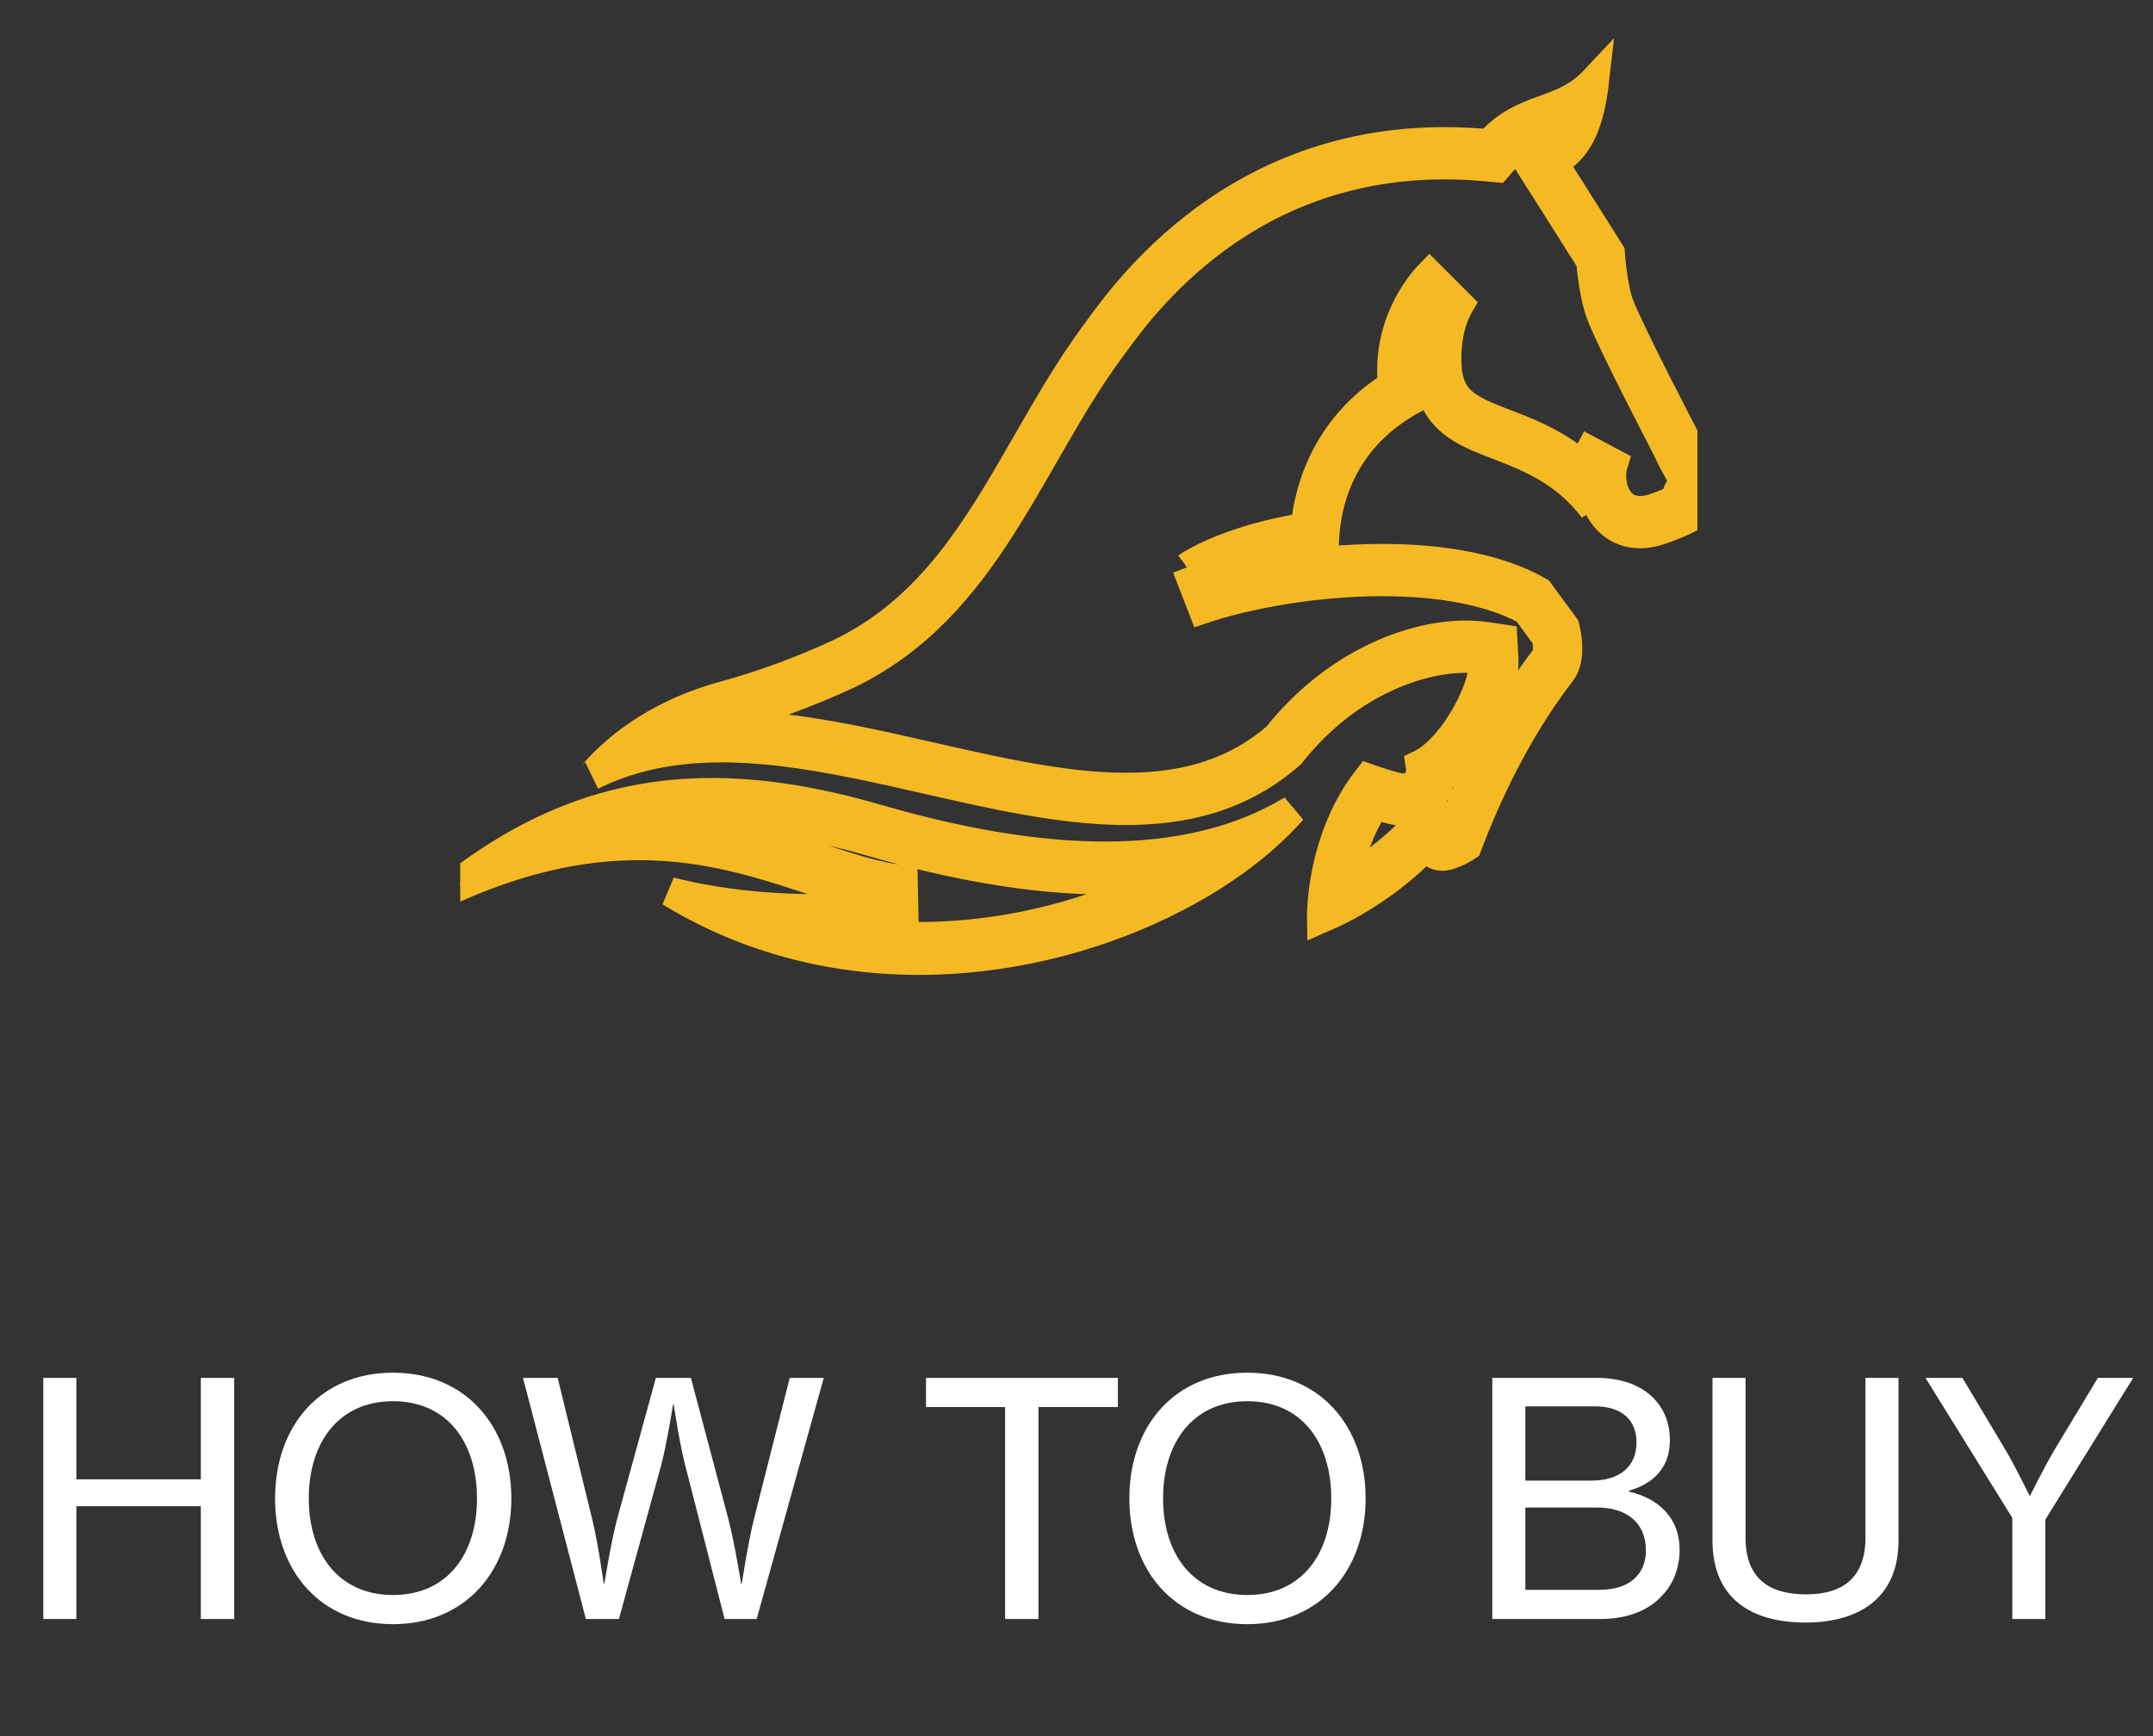 <svg width="93" height="75" viewBox="0 0 93 75" fill="none" xmlns="http://www.w3.org/2000/svg">
<rect x="0" y="0" width="93" height="75" fill="#333333" stroke="none"/>
<g clip-path="url(#clip0_7010_1606)">
<g clip-path="url(#clip1_7010_1606)">
<g clip-path="url(#clip2_7010_1606)">
<path fill-rule="evenodd" clip-rule="evenodd" d="M37.627 36.355C34.035 35.313 30.854 34.983 27.869 35.508C29.09 35.528 30.223 35.675 31.284 35.893C32.774 36.199 34.115 36.642 35.316 37.039C35.408 37.07 35.501 37.1 35.592 37.13C36.883 37.556 37.98 37.899 39.009 38.003L39.052 40.029L38.935 39.019C37.921 38.916 36.867 38.605 35.73 38.235C35.518 38.166 35.304 38.095 35.086 38.023C32.02 37.009 28.33 35.79 23.248 37.09C22.035 37.401 20.742 37.855 19.359 38.49C20.56 37.528 21.762 36.74 22.977 36.116C27.502 33.792 32.219 33.736 37.836 35.365C43.396 36.979 48.694 37.599 53.011 36.247C54 35.937 54.938 35.523 55.816 34.994C55.148 35.756 54.319 36.498 53.361 37.192C48.382 40.795 39.899 43.086 32.182 40.121C31.084 39.7 30.002 39.172 28.948 38.526C30.112 38.82 31.268 39.005 32.359 39.116C33.548 39.236 34.659 39.268 35.617 39.256C37.605 39.232 38.935 39.019 38.935 39.019C39.052 40.029 39.052 40.029 39.052 40.029L39.05 40.03L39.046 40.03L39.033 40.032C39.022 40.034 39.006 40.036 38.986 40.039C38.945 40.045 38.886 40.054 38.81 40.064C38.658 40.084 38.438 40.11 38.16 40.138C37.768 40.177 37.26 40.218 36.662 40.246C39.225 40.618 41.793 40.493 44.208 40.01C46.489 39.554 48.606 38.786 50.431 37.839C46.517 38.349 42.106 37.655 37.627 36.355Z" fill="#F5B923"/>
<path d="M37.627 36.355L37.82 35.439M37.627 36.355C34.035 35.313 30.854 34.983 27.869 35.508C29.09 35.528 30.223 35.675 31.284 35.893C32.774 36.199 34.115 36.642 35.316 37.039C35.408 37.07 35.501 37.1 35.592 37.13C36.883 37.556 37.98 37.899 39.009 38.003L39.052 40.029M37.627 36.355C42.106 37.655 46.517 38.349 50.431 37.839C48.606 38.786 46.489 39.554 44.208 40.01C41.793 40.493 39.225 40.618 36.662 40.246C37.26 40.218 37.768 40.177 38.16 40.138C38.438 40.11 38.658 40.084 38.81 40.064C38.886 40.054 38.945 40.045 38.986 40.039C39.006 40.036 39.022 40.034 39.033 40.032L39.046 40.03L39.05 40.03L39.052 40.029M39.052 40.029L38.935 39.019M39.052 40.029C39.052 40.029 39.052 40.029 38.935 39.019M38.935 39.019C37.921 38.916 36.867 38.605 35.73 38.235C35.518 38.166 35.304 38.095 35.086 38.023C32.02 37.009 28.33 35.79 23.248 37.09C22.035 37.401 20.742 37.855 19.359 38.49C20.56 37.528 21.762 36.74 22.977 36.116C27.502 33.792 32.219 33.736 37.836 35.365C43.396 36.979 48.694 37.599 53.011 36.247C54 35.937 54.938 35.523 55.816 34.994C55.148 35.756 54.319 36.498 53.361 37.192C48.382 40.795 39.899 43.086 32.182 40.121C31.084 39.7 30.002 39.172 28.948 38.526C30.112 38.82 31.268 39.005 32.359 39.116C33.548 39.236 34.659 39.268 35.617 39.256C37.605 39.232 38.935 39.019 38.935 39.019Z" stroke="#F5B923" stroke-width="1.267"/>
<path fill-rule="evenodd" clip-rule="evenodd" d="M69.169 13.612C68.964 13.084 68.85 12.397 68.785 11.915C68.752 11.666 68.729 11.443 68.714 11.28L67.069 8.675L65.824 6.714L66.683 6.171C66.989 5.978 67.211 5.807 67.399 5.53C67.264 5.581 67.134 5.629 67.008 5.675C66.968 5.689 66.929 5.704 66.89 5.718C66.131 5.996 65.523 6.247 64.938 6.918L64.655 7.243L64.256 7.205C54.39 6.27 49.506 12.957 48.112 14.865C48.063 14.932 48.018 14.994 47.977 15.048C47.1 16.237 46.333 17.509 45.575 18.818C45.41 19.104 45.244 19.392 45.078 19.682C44.489 20.707 43.891 21.749 43.255 22.744C41.608 25.321 39.63 27.704 36.554 29.161L36.551 29.162L36.548 29.163C34.914 29.92 33.234 30.538 31.522 31.013L31.519 31.014L31.516 31.015C31.169 31.108 30.842 31.211 30.533 31.322C31.392 31.291 32.259 31.325 33.127 31.404C35.471 31.617 37.891 32.168 40.234 32.702C40.596 32.784 40.956 32.866 41.314 32.946C44.021 33.554 46.599 34.065 48.976 34.012C51.308 33.961 53.387 33.368 55.161 31.833C57.887 28.392 61.702 27.132 64.204 27.503L64.91 27.608L64.955 28.423C64.984 28.949 64.86 29.508 64.693 30.004C64.52 30.518 64.272 31.05 63.98 31.549C63.526 32.325 62.904 33.127 62.199 33.636C62.133 34.001 61.972 34.318 61.735 34.562C61.394 34.913 60.972 35.033 60.67 35.045C60.469 35.053 60.232 34.997 60.085 34.961C59.905 34.916 59.704 34.857 59.524 34.801C59.48 34.787 59.438 34.774 59.396 34.76C58.704 35.812 58.34 36.946 58.15 37.876C58.136 37.945 58.123 38.013 58.111 38.079C58.837 37.66 59.447 37.216 59.919 36.83C60.287 36.53 60.569 36.267 60.757 36.082C60.85 35.99 60.92 35.918 60.965 35.87C60.987 35.846 61.004 35.829 61.013 35.818C61.018 35.813 61.021 35.809 61.023 35.807L61.024 35.806L61.9 34.811L62.367 35.976C62.38 35.972 62.395 35.968 62.412 35.962C62.487 35.938 62.572 35.903 62.656 35.861C62.672 35.853 62.687 35.846 62.702 35.838C64.14 32.131 65.777 29.682 66.782 28.389C66.807 28.357 66.867 28.212 66.846 27.877C66.838 27.752 66.821 27.634 66.803 27.541L65.934 26.358C64.18 25.404 61.666 25.06 59.054 25.131C56.387 25.205 53.748 25.707 51.962 26.306L51.265 24.511L51.72 25.354C53.175 24.866 55.15 24.445 57.248 24.249C57.512 24.224 57.778 24.203 58.045 24.186C61.092 23.988 64.291 24.293 66.477 25.559L67.589 27.073C67.589 27.073 67.958 28.366 67.427 29.049C66.443 30.314 64.794 32.781 63.369 36.56C63.369 36.56 62.738 36.986 62.278 36.983C62.153 36.982 62.048 36.947 61.962 36.896C61.73 36.76 61.631 36.512 61.631 36.512C61.631 36.512 61.4 36.774 60.967 37.167C60.349 37.728 59.319 38.555 57.964 39.258C57.685 39.402 57.393 39.541 57.087 39.672C57.087 39.672 57.078 39.246 57.158 38.576C57.305 37.361 57.75 35.345 59.093 33.625C59.093 33.625 60.331 34.066 60.64 34.054C60.949 34.041 61.478 33.792 61.349 33.031C62.429 32.519 63.549 30.801 63.945 29.465C63.97 29.382 63.992 29.301 64.01 29.222C64.075 28.95 64.105 28.7 64.093 28.486C61.868 28.157 58.296 29.304 55.748 32.566C51.53 36.283 45.846 34.99 40.061 33.673C35.896 32.725 31.678 31.765 27.917 32.655C27.11 32.846 26.324 33.122 25.564 33.501C25.583 33.492 25.629 33.442 25.706 33.358C25.965 33.075 26.569 32.414 27.597 31.719C28.496 31.112 29.719 30.479 31.319 30.049C32.991 29.586 34.63 28.982 36.225 28.244C40.212 26.357 42.254 22.799 44.349 19.149C45.272 17.541 46.205 15.916 47.319 14.407C47.359 14.352 47.404 14.29 47.454 14.223C48.882 12.268 54.017 5.24 64.327 6.217C65.099 5.332 65.914 5.034 66.718 4.74C67.11 4.597 67.499 4.455 67.879 4.246C68.22 4.058 68.554 3.817 68.876 3.474C68.811 4.05 68.721 4.526 68.611 4.923C68.403 5.675 68.124 6.143 67.811 6.477C67.586 6.716 67.344 6.886 67.099 7.04L67.767 8.092L68.676 9.529L69.551 10.917C69.551 10.917 69.65 12.414 69.958 13.207C70.441 14.447 72.807 18.981 72.807 18.981C72.936 19.294 73.094 19.571 73.239 19.825C73.602 20.461 73.88 20.948 73.401 21.472C73.16 21.74 73.181 21.902 73.214 22.148L73.217 22.171C73.239 22.328 71.924 22.859 71.465 22.972C70.278 23.265 69.462 22.718 69.052 21.902C69.043 21.883 69.034 21.864 69.025 21.846C69.019 21.832 69.013 21.819 69.007 21.806C68.825 21.403 68.737 20.943 68.748 20.489C68.755 20.216 68.797 19.945 68.876 19.689L68.129 19.192L69.69 20.022C69.536 20.516 69.61 21.123 69.876 21.539C70.102 21.893 70.52 22.191 71.283 22.003C71.451 21.961 71.848 21.82 72.216 21.66C72.268 21.638 72.318 21.616 72.363 21.594C72.429 21.268 72.582 21.015 72.755 20.812C72.702 20.694 72.63 20.568 72.519 20.374C72.501 20.342 72.482 20.308 72.461 20.271C72.335 20.049 72.181 19.771 72.045 19.451L72.039 19.438C72.021 19.404 71.995 19.355 71.962 19.291C71.896 19.164 71.802 18.982 71.686 18.759C71.456 18.312 71.144 17.704 70.817 17.057C70.175 15.788 69.434 14.291 69.169 13.612ZM68.648 20.393C68.732 19.976 68.876 19.689 68.876 19.689C68.129 19.192 68.129 19.192 68.129 19.192L68.128 19.194L68.128 19.195L68.126 19.198L68.122 19.207C68.119 19.212 68.115 19.22 68.111 19.228C68.103 19.245 68.093 19.267 68.081 19.294C68.058 19.347 68.028 19.419 67.995 19.507C67.967 19.582 67.937 19.67 67.907 19.77C66.904 19.028 65.882 18.636 65.034 18.31C64.93 18.27 64.828 18.231 64.73 18.193C64.032 17.92 63.537 17.695 63.176 17.383C62.862 17.11 62.632 16.755 62.528 16.128L62.528 16.126C62.527 16.118 62.525 16.103 62.522 16.081C62.517 16.038 62.51 15.97 62.504 15.88C62.492 15.701 62.484 15.442 62.501 15.139C62.536 14.524 62.672 13.79 63.039 13.16L61.748 11.867C61.659 11.958 59.84 13.811 60.159 16.644C57.727 18.169 56.626 20.446 56.38 22.782C54.786 23.041 53.587 23.419 52.751 23.757C52.273 23.95 51.914 24.13 51.668 24.266C51.545 24.334 51.451 24.39 51.384 24.433C51.35 24.454 51.324 24.471 51.304 24.485C51.301 24.487 51.297 24.489 51.294 24.491C51.288 24.495 51.284 24.498 51.28 24.501L51.276 24.503C51.275 24.505 51.273 24.506 51.271 24.507L51.268 24.509L51.265 24.511C51.265 24.511 51.265 24.511 51.72 25.354C51.72 25.354 53.41 24.153 57.191 23.663C57.193 23.528 57.199 23.393 57.208 23.258C57.353 20.968 58.39 18.692 61.015 17.256C61.056 17.233 61.096 17.211 61.138 17.189C61.074 16.934 61.032 16.686 61.009 16.447C61.009 16.445 61.009 16.443 61.009 16.441C60.795 14.179 62.248 12.683 62.321 12.609C61.359 14.261 61.678 16.303 61.678 16.303C61.717 16.543 61.772 16.76 61.841 16.958C61.919 17.185 62.017 17.386 62.13 17.566C62.691 18.454 63.648 18.822 64.744 19.245C65.691 19.61 66.742 20.015 67.73 20.83C67.788 20.878 67.846 20.927 67.903 20.978C68.224 21.261 68.537 21.59 68.836 21.979C68.54 21.427 68.56 20.836 68.648 20.393Z" fill="#F5B923"/>
<path d="M51.72 25.354L51.265 24.511M51.72 25.354C53.175 24.866 55.15 24.445 57.248 24.249C57.512 24.224 57.778 24.203 58.045 24.186C61.092 23.988 64.291 24.293 66.477 25.559L67.589 27.073C67.589 27.073 67.958 28.366 67.427 29.049C66.443 30.314 64.794 32.781 63.369 36.56C63.369 36.56 62.738 36.986 62.278 36.983C62.153 36.982 62.048 36.947 61.962 36.896C61.73 36.76 61.631 36.512 61.631 36.512C61.631 36.512 61.4 36.774 60.967 37.167C60.349 37.728 59.319 38.555 57.964 39.258C57.685 39.402 57.393 39.541 57.087 39.672C57.087 39.672 57.078 39.246 57.158 38.576C57.305 37.361 57.75 35.345 59.093 33.625C59.093 33.625 60.331 34.066 60.64 34.054C60.949 34.041 61.478 33.792 61.349 33.031C62.429 32.519 63.549 30.801 63.946 29.465C63.97 29.382 63.992 29.301 64.01 29.222C64.075 28.95 64.105 28.7 64.093 28.486C61.868 28.157 58.296 29.304 55.748 32.566C51.53 36.283 45.846 34.99 40.061 33.673C35.896 32.725 31.678 31.765 27.917 32.655C27.11 32.846 26.324 33.122 25.564 33.501C25.583 33.492 25.629 33.442 25.706 33.358C25.965 33.075 26.569 32.414 27.597 31.719C28.496 31.112 29.719 30.479 31.319 30.049C32.991 29.586 34.63 28.982 36.225 28.244C40.212 26.357 42.254 22.799 44.349 19.149C45.272 17.541 46.205 15.916 47.319 14.407C47.359 14.352 47.404 14.29 47.454 14.223C48.882 12.268 54.017 5.24 64.327 6.217C65.099 5.332 65.914 5.034 66.718 4.74C67.11 4.597 67.499 4.455 67.879 4.246C68.22 4.058 68.554 3.817 68.876 3.474C68.811 4.05 68.721 4.526 68.611 4.923C68.403 5.675 68.124 6.143 67.811 6.477C67.586 6.716 67.344 6.886 67.099 7.04L67.767 8.092L68.676 9.529L69.551 10.917C69.551 10.917 69.65 12.414 69.958 13.207C70.441 14.447 72.807 18.981 72.807 18.981C72.936 19.294 73.094 19.571 73.239 19.825C73.602 20.461 73.88 20.948 73.401 21.472C73.16 21.74 73.181 21.902 73.214 22.148L73.217 22.171C73.239 22.328 71.924 22.859 71.465 22.972C70.278 23.265 69.462 22.718 69.052 21.902C69.043 21.883 69.034 21.864 69.025 21.846C69.019 21.832 69.013 21.819 69.007 21.806C68.825 21.403 68.737 20.943 68.748 20.489C68.755 20.216 68.797 19.945 68.876 19.689M51.72 25.354C51.265 24.511 51.265 24.511 51.265 24.511M51.72 25.354C51.72 25.354 53.41 24.153 57.191 23.663C57.193 23.528 57.199 23.393 57.208 23.258C57.353 20.968 58.39 18.692 61.015 17.256C61.056 17.233 61.096 17.211 61.138 17.189C61.074 16.934 61.032 16.686 61.009 16.447C61.009 16.445 61.009 16.443 61.009 16.441C60.795 14.179 62.248 12.683 62.321 12.609C61.359 14.261 61.678 16.303 61.678 16.303C61.717 16.543 61.772 16.76 61.841 16.958C61.919 17.185 62.017 17.386 62.13 17.566C62.691 18.454 63.648 18.822 64.744 19.245C65.691 19.61 66.742 20.015 67.73 20.83C67.788 20.878 67.846 20.927 67.903 20.978C68.224 21.261 68.537 21.59 68.836 21.979C68.54 21.427 68.56 20.836 68.648 20.393C68.732 19.976 68.876 19.689 68.876 19.689M51.265 24.511L51.962 26.306C53.748 25.707 56.387 25.205 59.054 25.131C61.666 25.06 64.18 25.404 65.934 26.358L66.803 27.541C66.821 27.634 66.838 27.752 66.846 27.877C66.867 28.212 66.807 28.357 66.782 28.389C65.777 29.682 64.14 32.131 62.702 35.838C62.687 35.846 62.672 35.853 62.656 35.861C62.572 35.903 62.487 35.938 62.412 35.962C62.395 35.968 62.38 35.972 62.367 35.976L61.9 34.811L61.024 35.806L61.023 35.807C61.021 35.809 61.018 35.813 61.013 35.818C61.004 35.829 60.987 35.846 60.965 35.87C60.92 35.918 60.85 35.99 60.757 36.082C60.569 36.267 60.287 36.53 59.919 36.83C59.447 37.216 58.837 37.66 58.111 38.079C58.123 38.013 58.136 37.945 58.15 37.876C58.34 36.946 58.704 35.812 59.396 34.76C59.438 34.774 59.48 34.787 59.524 34.801C59.704 34.857 59.905 34.916 60.085 34.961C60.232 34.997 60.469 35.053 60.67 35.045C60.972 35.033 61.394 34.913 61.735 34.562C61.972 34.318 62.133 34.001 62.199 33.636C62.904 33.127 63.526 32.325 63.98 31.549C64.272 31.05 64.52 30.518 64.693 30.004C64.86 29.508 64.984 28.949 64.955 28.423L64.91 27.608L64.204 27.503C61.702 27.132 57.887 28.392 55.161 31.833C53.387 33.368 51.308 33.961 48.976 34.012C46.599 34.065 44.021 33.554 41.314 32.946C40.956 32.866 40.596 32.784 40.234 32.702C37.891 32.168 35.471 31.617 33.127 31.404C32.259 31.325 31.392 31.291 30.533 31.322C30.842 31.211 31.169 31.108 31.516 31.015L31.519 31.014L31.522 31.013C33.234 30.538 34.914 29.92 36.548 29.163L36.551 29.162L36.554 29.161C39.63 27.704 41.608 25.321 43.255 22.744C43.891 21.749 44.489 20.707 45.078 19.682C45.244 19.392 45.41 19.104 45.575 18.818C46.333 17.509 47.1 16.237 47.977 15.048C48.018 14.994 48.063 14.932 48.112 14.865C49.506 12.957 54.39 6.27 64.256 7.205L64.655 7.243L64.938 6.918C65.523 6.247 66.131 5.996 66.89 5.718C66.929 5.704 66.968 5.689 67.008 5.675C67.134 5.629 67.264 5.581 67.399 5.53C67.211 5.807 66.989 5.978 66.683 6.171L65.824 6.714L67.069 8.675L68.714 11.28C68.729 11.443 68.752 11.666 68.785 11.915C68.85 12.397 68.964 13.084 69.169 13.611C69.434 14.291 70.175 15.788 70.817 17.057C71.144 17.704 71.456 18.312 71.686 18.759C71.802 18.982 71.896 19.164 71.962 19.291C71.995 19.355 72.021 19.404 72.039 19.438L72.045 19.451C72.181 19.771 72.335 20.049 72.461 20.271C72.482 20.308 72.501 20.342 72.519 20.374C72.63 20.568 72.702 20.694 72.755 20.812C72.582 21.015 72.429 21.268 72.363 21.594C72.318 21.616 72.268 21.638 72.216 21.66C71.848 21.82 71.451 21.961 71.283 22.003C70.52 22.191 70.102 21.893 69.876 21.539C69.61 21.123 69.536 20.516 69.69 20.022L68.129 19.192M51.265 24.511L51.268 24.509L51.271 24.507C51.273 24.506 51.275 24.505 51.276 24.503L51.28 24.501C51.284 24.498 51.289 24.495 51.294 24.491C51.297 24.489 51.301 24.487 51.304 24.485C51.324 24.471 51.35 24.454 51.384 24.433C51.451 24.39 51.545 24.334 51.668 24.266C51.914 24.13 52.273 23.95 52.751 23.757C53.587 23.419 54.786 23.041 56.38 22.782C56.626 20.446 57.727 18.169 60.159 16.644C59.84 13.811 61.658 11.959 61.747 11.868L63.039 13.16C62.672 13.79 62.536 14.524 62.501 15.139C62.484 15.442 62.492 15.701 62.504 15.88C62.51 15.97 62.517 16.038 62.522 16.081C62.525 16.103 62.527 16.118 62.528 16.126L62.528 16.128C62.632 16.755 62.862 17.11 63.176 17.383C63.537 17.695 64.032 17.92 64.729 18.193C64.828 18.231 64.93 18.27 65.034 18.31C65.882 18.636 66.904 19.028 67.907 19.77C67.937 19.67 67.967 19.582 67.995 19.507C68.028 19.419 68.058 19.347 68.081 19.294C68.093 19.267 68.103 19.245 68.111 19.228C68.115 19.22 68.119 19.212 68.122 19.207L68.126 19.198L68.128 19.195L68.128 19.194L68.129 19.192M68.876 19.689L68.129 19.192M68.876 19.689C68.129 19.192 68.129 19.192 68.129 19.192M72.364 22.322L72.364 22.32" stroke="#F5B923" stroke-width="1.267"/>
</g>
</g>
</g>
<path d="M1.87 59.524H3.298V63.906H8.674V59.524H10.116V69.94H8.674V65.068H3.298V69.94H1.87V59.524ZM16.978 70.164C13.828 70.164 11.882 67.84 11.882 64.732C11.882 61.61 13.828 59.3 16.978 59.3C20.114 59.3 22.088 61.61 22.088 64.732C22.088 67.84 20.114 70.164 16.978 70.164ZM16.978 68.904C19.344 68.904 20.604 67.112 20.604 64.732C20.604 62.338 19.344 60.532 16.978 60.532C14.612 60.532 13.338 62.338 13.338 64.732C13.338 67.112 14.612 68.904 16.978 68.904ZM22.591 59.524H24.089L25.587 65.656C25.839 66.678 26.077 68.414 26.077 68.414H26.105C26.105 68.414 26.385 66.664 26.651 65.642L28.331 59.524H29.843L31.467 65.642C31.733 66.664 32.013 68.414 32.013 68.414H32.041C32.041 68.414 32.307 66.678 32.559 65.656L34.113 59.524H35.583L32.685 69.94H31.299L29.591 63.276C29.353 62.352 29.101 60.672 29.101 60.672H29.073C29.073 60.672 28.807 62.352 28.569 63.262L26.735 69.94H25.307L22.591 59.524ZM39.999 59.524H48.287V60.784H44.857V69.94H43.415V60.784H39.999V59.524ZM53.879 70.164C50.729 70.164 48.783 67.84 48.783 64.732C48.783 61.61 50.729 59.3 53.879 59.3C57.015 59.3 58.989 61.61 58.989 64.732C58.989 67.84 57.015 70.164 53.879 70.164ZM53.879 68.904C56.245 68.904 57.505 67.112 57.505 64.732C57.505 62.338 56.245 60.532 53.879 60.532C51.513 60.532 50.239 62.338 50.239 64.732C50.239 67.112 51.513 68.904 53.879 68.904ZM68.94 59.524C70.018 59.524 70.844 59.818 71.432 60.406C71.866 60.854 72.132 61.456 72.132 62.212C72.132 63.346 71.488 64.074 70.368 64.396V64.438C71.642 64.732 72.552 65.572 72.552 66.944C72.552 67.77 72.258 68.47 71.754 68.974C71.166 69.59 70.27 69.94 69.15 69.94H64.46V59.524H68.94ZM68.744 63.962C69.962 63.962 70.69 63.36 70.69 62.31C70.69 61.33 70.032 60.756 68.912 60.756H65.888V63.962H68.744ZM69.066 68.68C69.78 68.68 70.298 68.498 70.634 68.162C70.928 67.882 71.096 67.476 71.096 66.986C71.096 65.74 70.214 65.124 68.982 65.124H65.888V68.68H69.066ZM77.99 70.094C75.651 70.094 73.972 69.058 73.972 66.552V59.524H75.4V66.426C75.4 68.134 76.352 68.876 78.017 68.876C79.627 68.876 80.579 68.134 80.579 66.426V59.524H82.007V66.552C82.007 69.058 80.272 70.094 77.99 70.094ZM86.923 65.572L83.171 59.524H84.767L86.643 62.66C87.077 63.402 87.665 64.606 87.665 64.606H87.693C87.693 64.606 88.295 63.402 88.729 62.66L90.619 59.524H92.145L88.351 65.642V69.94H86.923V65.572Z" fill="white"/>
<defs>
<clipPath id="clip0_7010_1606">
<rect width="53.44" height="42" fill="white" transform="translate(19.88 0.94)"/>
</clipPath>
<clipPath id="clip1_7010_1606">
<rect width="53.44" height="41.81" fill="white" transform="translate(19.88 0.94)"/>
</clipPath>
<clipPath id="clip2_7010_1606">
<rect width="57.014" height="41.81" fill="white" transform="translate(18.093 0.94)"/>
</clipPath>
</defs>
</svg>
